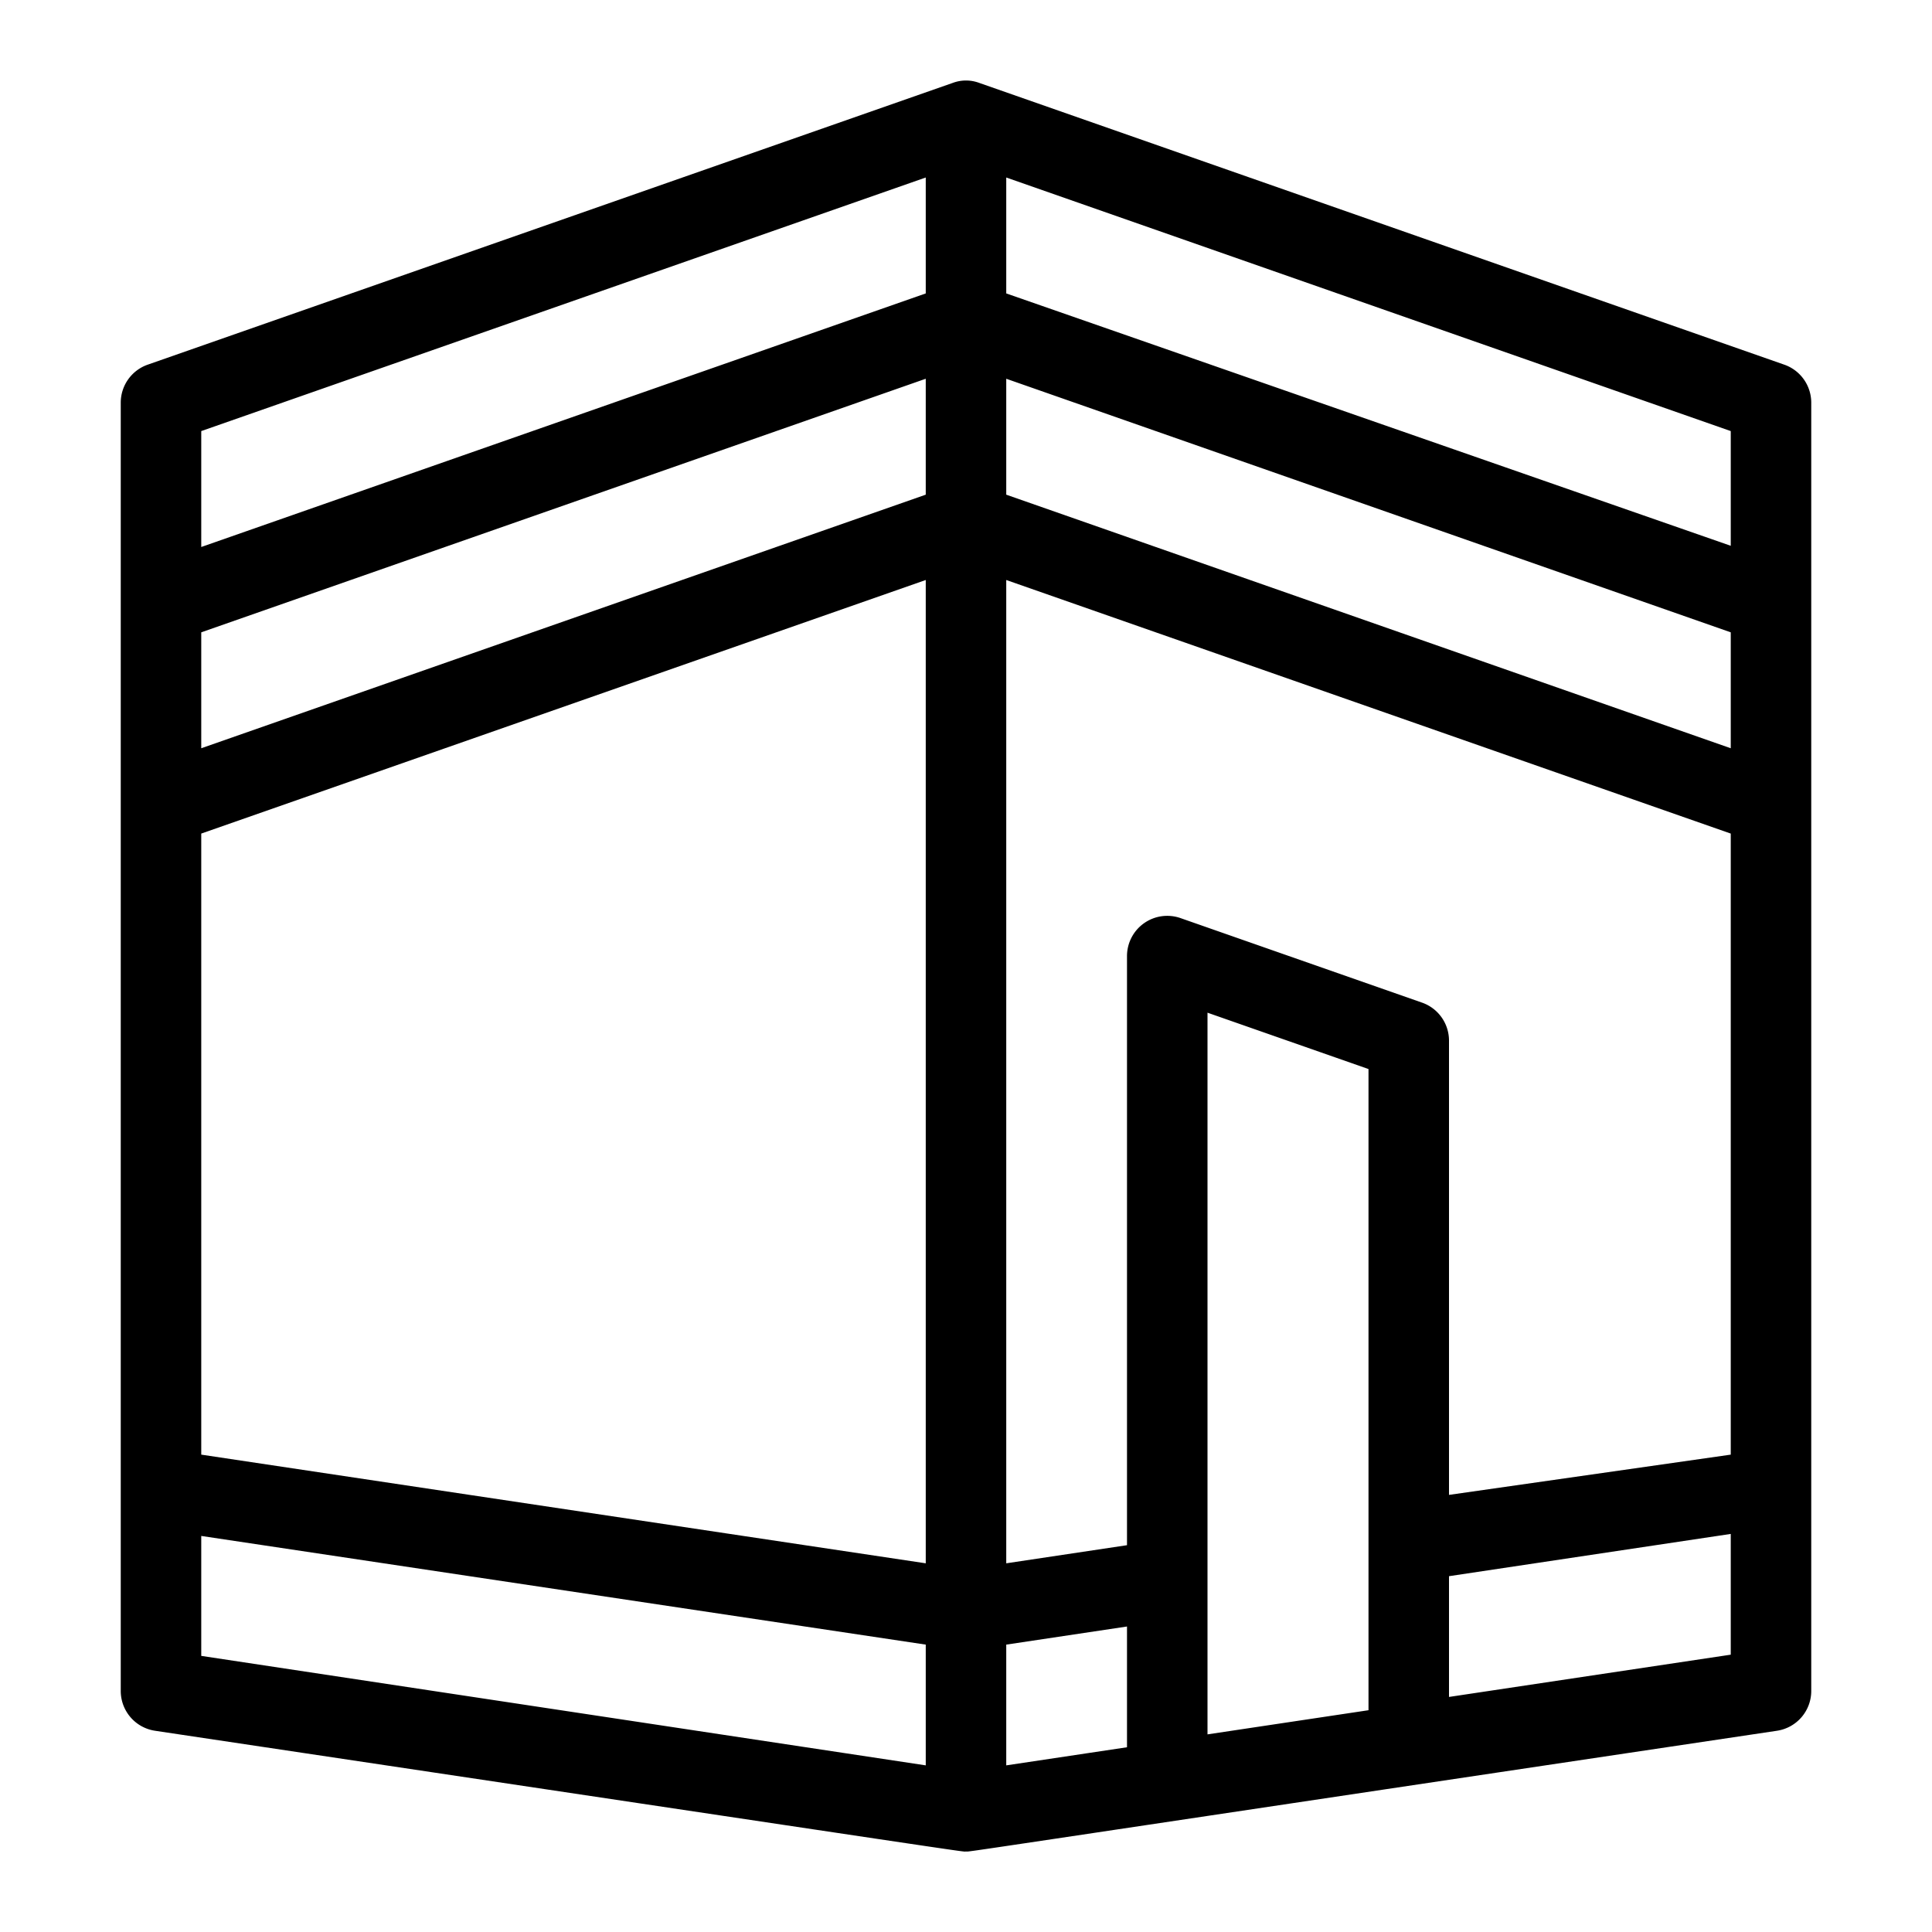 <svg id="Layer_1" data-name="Layer 1"
  xmlns="http://www.w3.org/2000/svg" viewBox="0 0 48 48">
  <title>Artboard 4</title>
  <path d="M44.33,9.06l-20-7a.94.94,0,0,0-.66,0l-20,7A1,1,0,0,0,3,10V42a1,1,0,0,0,.85,1c21.24,3.18,20,3,20.15,3s-1,.16,20.15-3A1,1,0,0,0,45,42V10A1,1,0,0,0,44.33,9.06ZM5,20.71l18-6.3V38.84L5,36.14ZM25,40.86l3-.45v3l-3,.45Zm9,1.63-4,.6V25.16l4,1.4Zm1.33-17.58-6-2.1a1,1,0,0,0-1.33.94V38.39l-3,.45V14.41l18,6.3V36.14l-7,1V25.85A1,1,0,0,0,35.33,24.91ZM43,18.59l-18-6.3V9.41l18,6.3Zm-20-6.3L5,18.59V15.71l18-6.3ZM5,38.16l18,2.7v3L5,41.14Zm31,4v-3l7-1.05v3Zm7-28.6L25,7.29V4.41l18,6.3ZM23,4.41V7.29L5,13.59V10.71Z"/>
</svg>